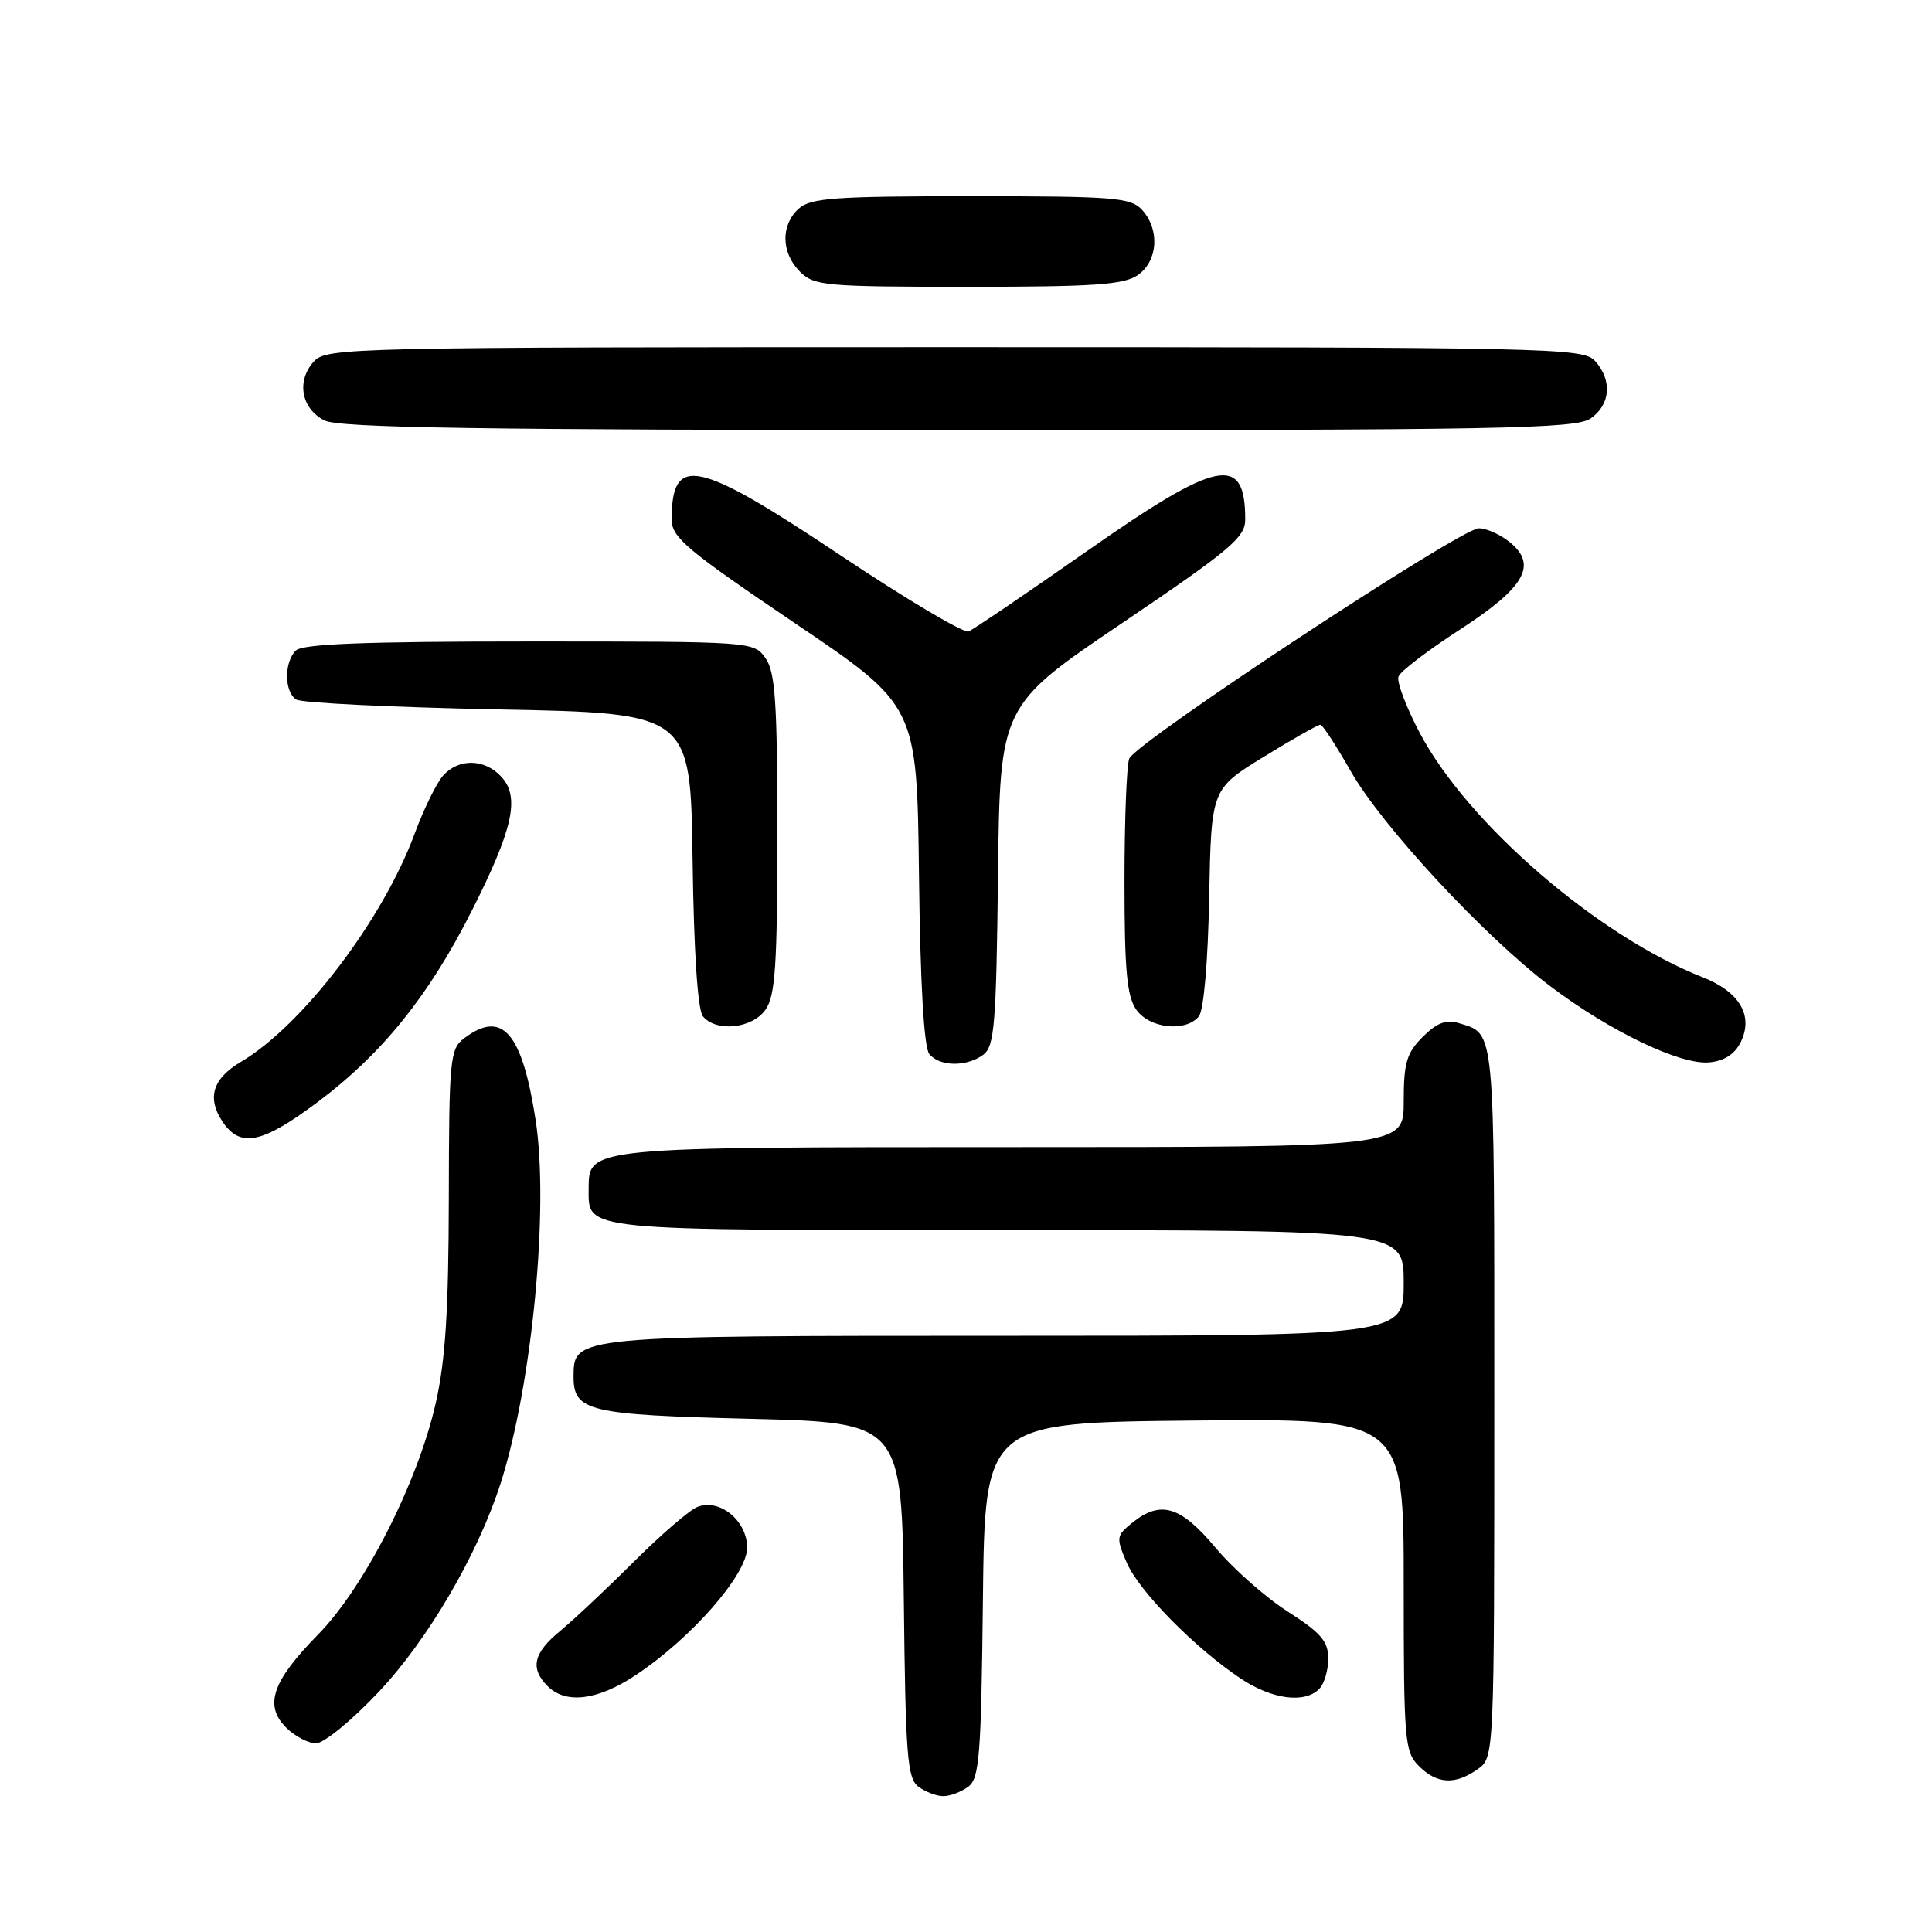 <?xml version="1.0" encoding="UTF-8" standalone="no"?>
<!DOCTYPE svg PUBLIC "-//W3C//DTD SVG 1.1//EN" "http://www.w3.org/Graphics/SVG/1.1/DTD/svg11.dtd" >
<svg xmlns="http://www.w3.org/2000/svg" xmlns:xlink="http://www.w3.org/1999/xlink" version="1.1" viewBox="0 0 256 256">
 <g >
 <path fill="currentColor"
d=" M 128.30 236.75 C 129.78 235.65 130.01 232.67 130.24 212.00 C 130.50 188.50 130.50 188.50 158.25 188.23 C 186.00 187.97 186.00 187.97 186.00 209.98 C 186.00 230.67 186.12 232.12 188.00 234.00 C 190.40 236.40 192.79 236.54 195.78 234.44 C 198.00 232.89 198.00 232.89 198.00 185.57 C 198.00 135.40 198.16 137.06 193.27 135.56 C 191.62 135.06 190.37 135.54 188.52 137.39 C 186.38 139.53 186.00 140.83 186.00 145.95 C 186.00 152.00 186.00 152.00 134.22 152.00 C 77.94 152.00 78.00 151.99 78.00 157.49 C 78.00 163.15 76.52 163.00 133.57 163.00 C 186.00 163.00 186.00 163.00 186.00 170.00 C 186.00 177.00 186.00 177.00 133.22 177.00 C 75.93 177.00 76.00 176.99 76.00 182.43 C 76.00 187.00 77.95 187.47 99.40 188.00 C 119.50 188.50 119.50 188.50 119.76 212.00 C 119.99 232.67 120.22 235.65 121.70 236.75 C 122.63 237.44 124.11 238.00 125.00 238.00 C 125.89 238.00 127.37 237.44 128.30 236.75 Z  M 50.15 224.22 C 56.72 217.26 63.33 205.94 66.35 196.50 C 70.52 183.44 72.77 160.04 70.97 148.39 C 69.17 136.76 66.55 133.76 61.50 137.58 C 59.62 139.00 59.50 140.28 59.47 158.79 C 59.44 173.75 59.02 180.31 57.72 186.00 C 55.31 196.54 48.27 210.35 42.13 216.60 C 36.07 222.77 34.97 225.97 37.91 228.91 C 39.06 230.06 40.85 231.00 41.88 231.00 C 42.91 231.00 46.64 227.95 50.15 224.22 Z  M 84.18 222.00 C 91.59 217.10 99.00 208.63 99.00 205.08 C 99.00 201.51 95.38 198.53 92.42 199.67 C 91.40 200.06 87.60 203.33 83.98 206.94 C 80.36 210.55 75.95 214.69 74.20 216.13 C 70.66 219.05 70.21 221.07 72.57 223.43 C 74.97 225.83 79.18 225.31 84.18 222.00 Z  M 174.80 223.80 C 175.46 223.14 176.00 221.33 176.00 219.79 C 176.00 217.48 175.04 216.36 170.65 213.55 C 167.70 211.67 163.38 207.85 161.05 205.06 C 156.42 199.53 153.77 198.75 150.01 201.79 C 147.91 203.49 147.88 203.76 149.29 207.04 C 150.92 210.84 158.30 218.34 164.39 222.41 C 168.55 225.18 172.85 225.75 174.80 223.80 Z  M 42.21 145.94 C 50.67 139.59 56.84 131.91 62.49 120.73 C 67.97 109.88 68.91 105.66 66.46 102.96 C 64.26 100.53 60.82 100.44 58.73 102.75 C 57.86 103.71 56.15 107.20 54.93 110.50 C 50.71 121.92 40.06 135.90 31.91 140.71 C 28.21 142.90 27.40 145.44 29.44 148.55 C 31.81 152.17 34.70 151.58 42.21 145.94 Z  M 130.30 139.75 C 131.77 138.65 132.01 135.72 132.24 116.00 C 132.50 93.50 132.50 93.50 148.75 82.52 C 162.99 72.89 165.00 71.21 165.00 68.85 C 165.00 60.11 161.46 60.82 143.93 73.09 C 135.99 78.65 128.98 83.40 128.34 83.67 C 127.71 83.93 120.06 79.39 111.35 73.57 C 92.30 60.86 89.00 60.16 89.00 68.85 C 89.00 71.21 91.01 72.89 105.25 82.52 C 121.50 93.50 121.50 93.50 121.77 115.92 C 121.94 130.41 122.43 138.81 123.14 139.67 C 124.53 141.35 128.10 141.38 130.30 139.75 Z  M 230.64 138.11 C 232.38 134.60 230.52 131.42 225.61 129.49 C 211.74 124.03 194.53 109.18 188.16 97.18 C 186.33 93.72 185.04 90.33 185.31 89.64 C 185.57 88.94 189.22 86.16 193.42 83.44 C 202.08 77.82 203.78 74.86 200.04 71.83 C 198.80 70.82 196.96 70.00 195.95 70.00 C 193.55 70.00 150.44 98.40 149.63 100.52 C 149.28 101.42 149.00 108.78 149.00 116.86 C 149.00 128.54 149.32 132.01 150.56 133.78 C 152.31 136.28 157.09 136.80 158.85 134.68 C 159.50 133.90 160.06 127.50 160.22 118.96 C 160.50 104.55 160.50 104.55 167.46 100.28 C 171.29 97.92 174.67 96.01 174.96 96.03 C 175.26 96.05 177.07 98.83 179.00 102.22 C 183.12 109.46 196.66 124.06 205.37 130.64 C 213.28 136.63 222.65 141.13 226.48 140.77 C 228.45 140.59 229.85 139.70 230.64 138.11 Z  M 101.44 133.78 C 102.73 131.94 103.00 127.94 103.00 110.50 C 103.00 93.06 102.73 89.06 101.44 87.22 C 99.89 85.01 99.75 85.00 70.14 85.00 C 48.34 85.00 40.08 85.32 39.20 86.20 C 37.63 87.77 37.66 91.66 39.25 92.69 C 39.94 93.14 51.98 93.72 66.00 94.00 C 91.50 94.50 91.50 94.50 91.77 113.92 C 91.94 126.19 92.45 133.84 93.14 134.67 C 94.91 136.80 99.69 136.29 101.44 133.78 Z  M 210.78 55.44 C 213.41 53.60 213.65 50.38 211.35 47.83 C 209.77 46.09 205.82 46.00 126.50 46.00 C 45.77 46.00 43.26 46.06 41.57 47.92 C 39.25 50.48 39.92 54.16 43.00 55.71 C 44.95 56.69 63.46 56.97 127.03 56.99 C 199.21 57.00 208.81 56.82 210.78 55.44 Z  M 150.78 36.44 C 153.43 34.58 153.71 30.44 151.35 27.83 C 149.84 26.17 147.76 26.00 128.67 26.00 C 110.52 26.00 107.41 26.23 105.83 27.65 C 103.43 29.83 103.50 33.50 106.00 36.00 C 107.87 37.87 109.33 38.00 128.28 38.00 C 145.01 38.00 148.94 37.73 150.78 36.44 Z "/>
</g>
</svg>